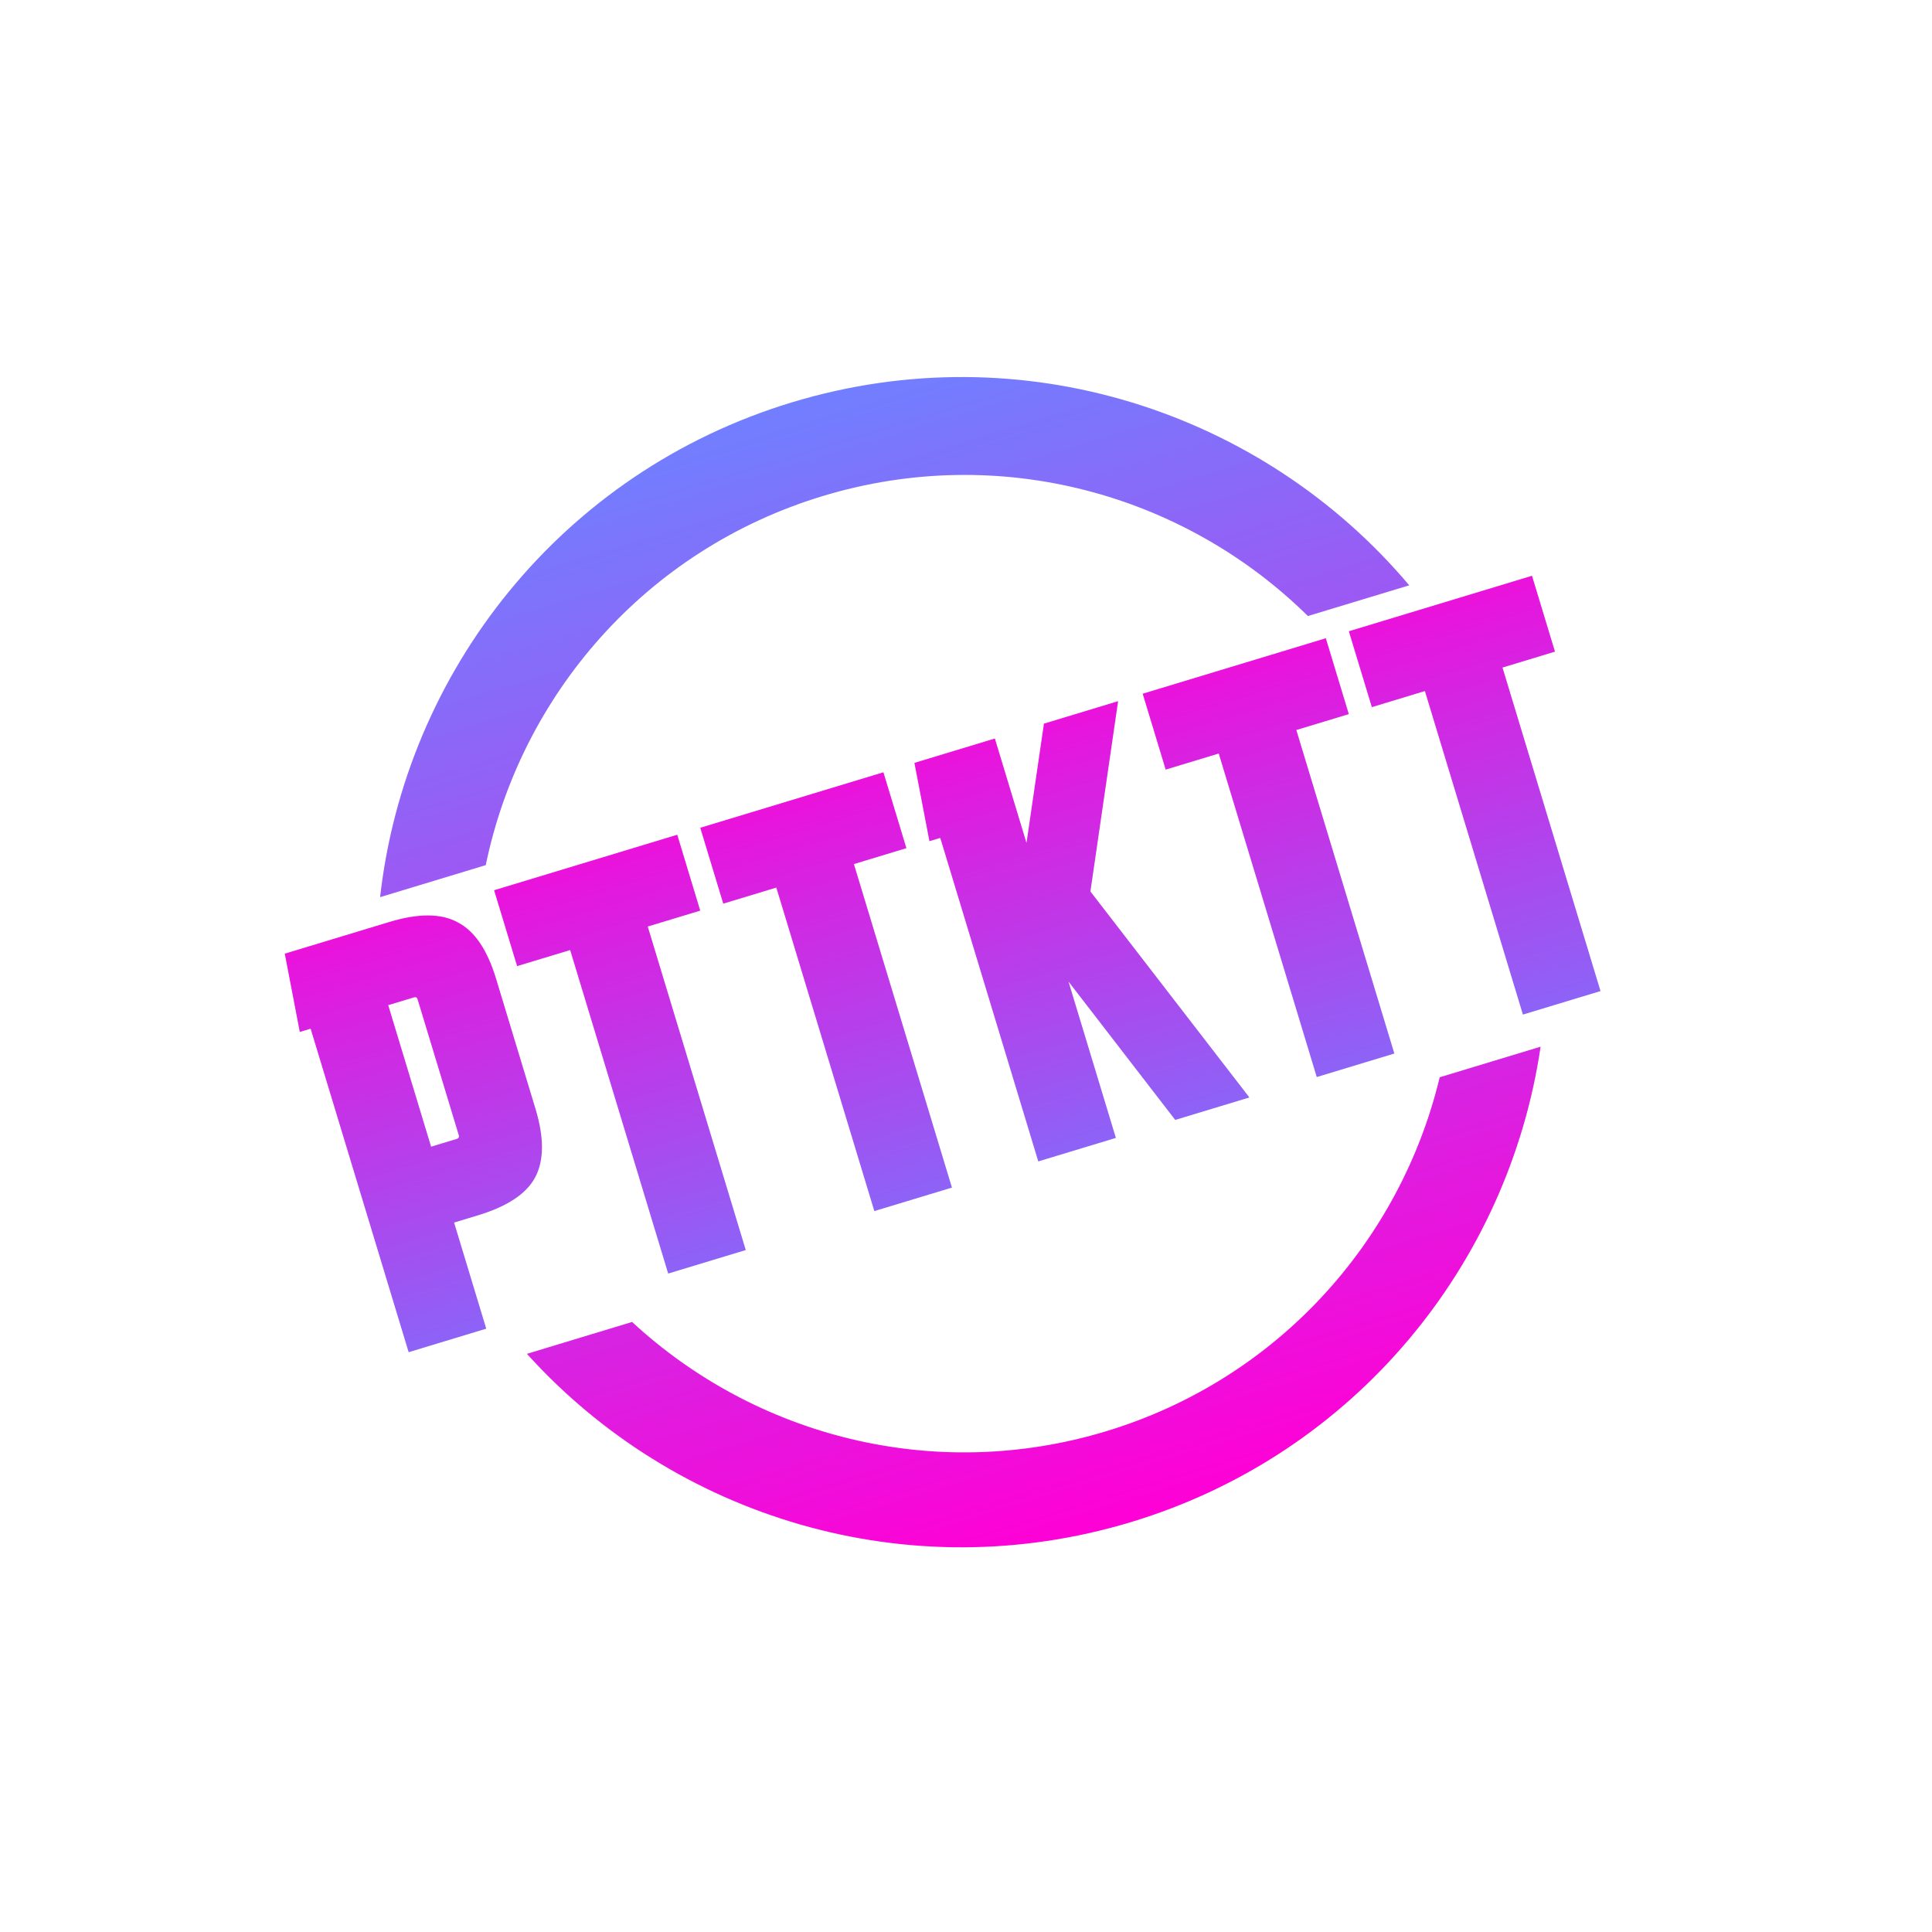 <svg width="431" height="431" viewBox="0 0 431 431" fill="none" xmlns="http://www.w3.org/2000/svg">
<path d="M91.163 301.654L69.296 229.483L66.877 230.216L63.53 212.747L86.823 205.689C93.357 203.709 98.462 203.738 102.136 205.775C105.87 207.701 108.713 211.888 110.668 218.338L119.461 247.359C121.415 253.808 121.386 258.912 119.375 262.671C117.423 266.32 113.181 269.134 106.647 271.114L101.301 272.734L108.474 296.409L91.163 301.654ZM92.335 222.503L86.607 224.238L96.171 255.805L101.899 254.069C102.323 253.941 102.471 253.664 102.343 253.24L93.164 222.946C93.035 222.522 92.759 222.374 92.335 222.503ZM149.06 284.112L127.193 211.941L115.355 215.527L110.226 198.598L151.085 186.219L156.214 203.148L144.504 206.696L166.371 278.867L149.06 284.112ZM195.052 270.177L173.185 198.006L161.347 201.592L156.218 184.663L197.077 172.283L202.206 189.212L190.496 192.761L212.363 264.932L195.052 270.177ZM231.625 259.095L209.758 186.924L207.339 187.657L203.992 170.188L221.939 164.75L228.997 188.044L232.886 161.434L249.433 156.42L243.256 198.871L278.72 244.826L262.173 249.839L238.368 218.974L248.936 253.85L231.625 259.095ZM293.748 240.272L271.881 168.102L260.043 171.688L254.914 154.759L295.773 142.379L300.902 159.308L289.192 162.857L311.059 235.027L293.748 240.272ZM339.74 226.337L317.873 154.166L306.035 157.753L300.906 140.824L341.765 128.444L346.894 145.373L335.184 148.921L357.051 221.092L339.74 226.337Z" fill="url(#paint0_linear_2_2)"/>
<path fill-rule="evenodd" clip-rule="evenodd" d="M84.797 200.138C90.441 149.879 125.207 105.348 176.68 89.752C228.153 74.156 281.788 91.902 314.379 130.577L291.77 137.427C264.252 110.287 223.129 98.666 183.538 110.662C143.946 122.658 116.189 155.149 108.363 192.998L84.797 200.138ZM117.547 302.019C150.359 338.387 202.38 354.682 252.363 339.538C302.346 324.394 336.575 281.966 343.683 233.502L321.176 240.321C312.44 276.723 285.166 307.656 246.752 319.295C208.338 330.934 168.482 320.341 141.011 294.91L117.547 302.019Z" fill="url(#paint1_linear_2_2)"/>
<defs>
<linearGradient id="paint0_linear_2_2" x1="338.315" y1="107.651" x2="380.071" y2="245.464" gradientUnits="userSpaceOnUse">
<stop stop-color="#FF00D6"/>
<stop offset="1" stop-color="#6F7DFF"/>
</linearGradient>
<linearGradient id="paint1_linear_2_2" x1="252.363" y1="339.538" x2="176.68" y2="89.752" gradientUnits="userSpaceOnUse">
<stop stop-color="#FF00D6"/>
<stop offset="1" stop-color="#717FFF"/>
</linearGradient>
</defs>
</svg>
